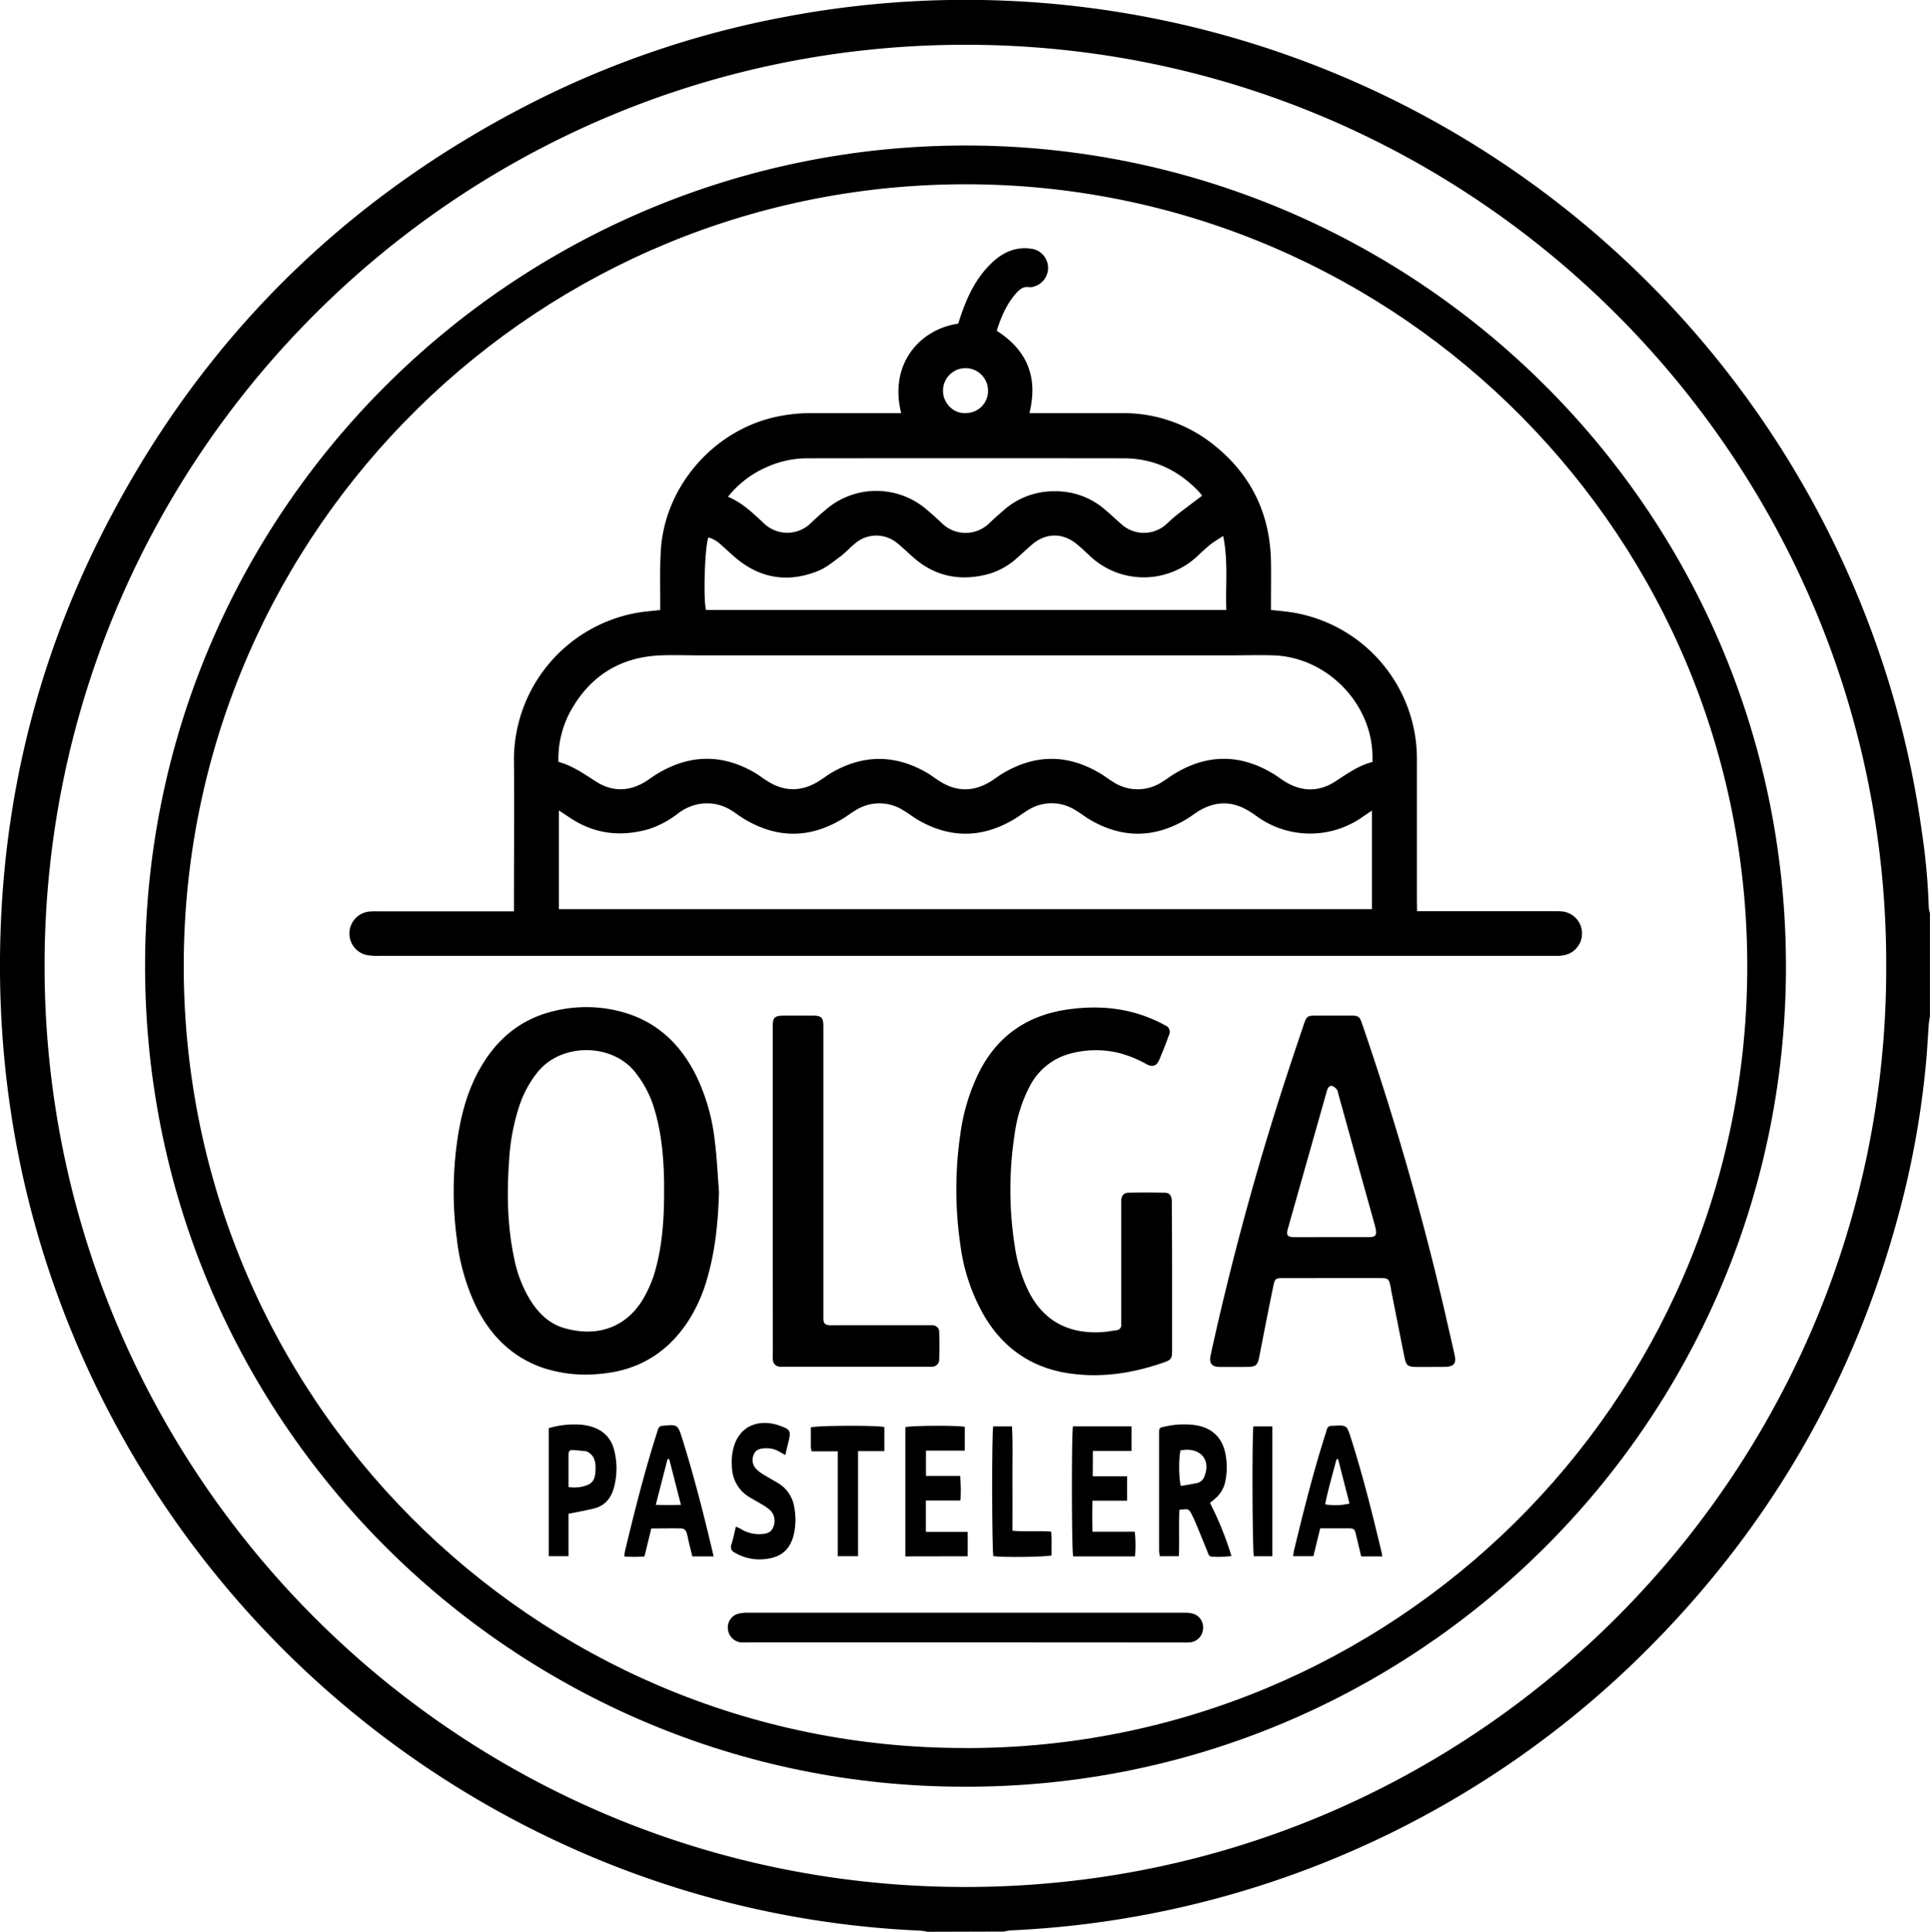 <svg id="Layer_1" data-name="Layer 1" xmlns="http://www.w3.org/2000/svg" viewBox="0 0 649.39 649.84"><path d="M947.84,865.16a18.39,18.39,0,0,0-2.32-.38A321.14,321.14,0,0,1,820.59,833.5a325.72,325.72,0,0,1-168.43-191,321,321,0,0,1-13.43-58,331.44,331.44,0,0,1-2.93-39.19c-.77-53,10.41-103.36,34.36-150.64q48.27-95.34,143.53-144.24a316.5,316.5,0,0,1,86.58-29.5A325,325,0,0,1,1268,434.7a318.52,318.52,0,0,1,14.35,60,217.87,217.87,0,0,1,2.4,26,11,11,0,0,0,.39,1.82v34.54c-.14,1-.33,2-.41,3.06-.33,4.54-.54,9.09-1,13.62a300.15,300.15,0,0,1-8.46,47.61q-22.93,87.79-87.76,151.34a323.4,323.4,0,0,1-211.75,92,16.74,16.74,0,0,0-2.07.39Zm322.59-324.84c.45-169.65-137.4-309.94-309.83-309.94-171,0-309.14,138.48-309.83,308.58-.7,170.62,137,310.8,309.19,311.13C1133.45,850.43,1270.83,709.41,1270.43,540.32Z" transform="translate(-635.77 -215.32)"/><path d="M960.54,816.36c-151.9.23-277.41-123.7-275.95-278.75,1.45-153.07,127.13-275,279.26-273.33,150.39,1.7,274,124.69,272.84,278.32C1235.5,694.62,1111.61,816.64,960.54,816.36Zm-.06-13c143.44.34,262-115.44,263.19-260.8,1.18-146.62-116.86-263.79-260.23-265.24C817.7,275.83,698.89,393,697.6,537.9,696.3,684.85,815.33,803.51,960.48,803.34Z" transform="translate(-635.77 -215.32)"/><path d="M1112.57,521.85h46.32a23.21,23.21,0,0,1,2.64.09,7.45,7.45,0,0,1,1,14.6,14.54,14.54,0,0,1-2.37.33c-.63,0-1.28,0-1.92,0H763.13a19.69,19.69,0,0,1-4.28-.34A7.43,7.43,0,0,1,759.7,522a22.81,22.81,0,0,1,2.87-.1H808.7v-2.77c0-16,.13-32,0-48a50.25,50.25,0,0,1,41.14-49.62c2.57-.47,5.2-.63,8.08-1,0-1,0-1.92,0-2.86,0-5.76-.15-11.53.21-17.27,1.31-21.34,17.61-40.16,38.58-44.8a54.68,54.68,0,0,1,11.89-1.29H939c-4.19-16.63,6.36-28.24,19.17-30.1.38-1.12.76-2.33,1.18-3.52,2.22-6.32,5.17-12.22,10.11-16.92,3.71-3.52,8-5.54,13.27-4.77a6.51,6.51,0,0,1,1.06,12.69,3.8,3.8,0,0,1-1.64.25c-2-.36-3.35.75-4.54,2.11-3.17,3.62-5,7.91-6.47,12.56,10.23,6.53,14,15.64,11,27.7h2.68c9.44,0,18.88,0,28.31,0a48.54,48.54,0,0,1,30.17,10c13.13,10.08,19.85,23.49,20.12,40.07.07,4.56,0,9.12,0,13.68v2.47c2.22.25,4.27.41,6.31.7A49.94,49.94,0,0,1,1112,463.39a52.73,52.73,0,0,1,.52,7.64c0,15.91,0,31.83,0,47.74Zm-15-50.2v-2c-.23-17.83-15.42-33.3-33.36-33.87-4.8-.16-9.6,0-14.39,0H871.56c-4.47,0-9-.16-13.43,0-13.68.55-23.85,6.92-30.46,18.88a33.56,33.56,0,0,0-4,16.94c4.69,1.3,8.55,4,12.51,6.56,5.57,3.6,11.29,3.51,16.93,0,1.56-1,3-2.12,4.6-3q15.91-9.15,31.86,0c1.52.88,2.91,2,4.4,2.92,5.78,3.66,11.57,3.61,17.34,0,1.49-.94,2.88-2,4.4-2.91q15.93-9.11,31.86.05c1.52.88,2.91,2,4.4,2.92,5.69,3.6,11.42,3.58,17.14.05,1.29-.8,2.49-1.74,3.79-2.53q16.75-10.16,33.48.09c1.37.83,2.62,1.84,4,2.66a15,15,0,0,0,16.34,0c1.38-.81,2.63-1.82,4-2.65q16.83-10.35,33.69,0c1.36.83,2.62,1.85,4,2.66,5.52,3.26,11.11,3.3,16.53-.14C1088.93,475.69,1092.73,472.89,1097.55,471.65ZM1097.4,488c-1.33.9-2.39,1.57-3.41,2.3a30.63,30.63,0,0,1-34.89-.05c-1.1-.8-2.22-1.58-3.38-2.27-5.45-3.23-10.92-3.16-16.34,0-1.51.9-2.89,2-4.39,2.91q-16.31,9.74-32.66.07c-1.65-1-3.15-2.21-4.81-3.16a14.93,14.93,0,0,0-15.92.07c-1.65,1-3.16,2.18-4.81,3.16q-16.1,9.46-32.25.05c-1.66-1-3.15-2.19-4.81-3.16a15,15,0,0,0-16.12,0c-1.58.92-3,2.09-4.6,3q-16.31,9.71-32.66,0c-1.44-.85-2.79-1.86-4.19-2.79a15.36,15.36,0,0,0-11.45-2.28,16.5,16.5,0,0,0-6.89,3.19,33.08,33.08,0,0,1-9.46,5.1c-9.3,2.74-18.16,1.91-26.41-3.47-1.31-.85-2.61-1.71-4.14-2.72v33.2H1097.4Zm-50.06-92.39c-1.75,1.15-3.13,1.92-4.34,2.9-1.61,1.3-3.12,2.74-4.63,4.16a26.4,26.4,0,0,1-35.59-.06c-1.52-1.42-3-2.85-4.62-4.18-4.68-3.93-10.41-3.94-15.06,0-1.71,1.44-3.31,3-5,4.48a24.46,24.46,0,0,1-9.5,5.45c-9.05,2.47-17.43,1.19-24.79-4.91-2-1.68-3.89-3.57-5.93-5.24a11,11,0,0,0-14.49,0c-1.67,1.36-3.12,3-4.84,4.29-2.36,1.75-4.71,3.73-7.38,4.83-9.15,3.73-18,3-26.1-2.95-2.31-1.7-4.35-3.76-6.52-5.64a10.42,10.42,0,0,0-4.42-2.64c-1.21,3.05-1.77,20.54-.81,24.4H1048.4C1048.07,412.33,1049.08,404.28,1047.34,395.61ZM880.71,382.43c5,2.06,8.6,5.71,12.34,9.17a11.33,11.33,0,0,0,15.27-.05c1.68-1.6,3.39-3.16,5.16-4.65a26,26,0,0,1,34.27,0c1.72,1.43,3.37,2.94,5,4.49a11.39,11.39,0,0,0,15.82,0c1.61-1.56,3.28-3,5-4.51a25.47,25.47,0,0,1,17.39-6.3,25.18,25.18,0,0,1,16.51,6.08c2,1.7,3.93,3.52,5.92,5.25a11.25,11.25,0,0,0,14.32.17c1.28-1.08,2.45-2.3,3.77-3.34,2.87-2.25,5.8-4.42,8.77-6.67-.2-.25-.51-.71-.88-1.11-6.89-7.38-15.32-11.45-25.46-11.47q-53.24-.07-106.46,0a33.3,33.3,0,0,0-13.93,3.06A33.88,33.88,0,0,0,880.71,382.43Zm80-28.18a7.4,7.4,0,0,0,7.5-7.59,7.57,7.57,0,0,0-15.14.14C953,350.52,956.33,354.59,960.71,354.25Z" transform="translate(-635.77 -215.32)"/><path d="M877.69,616.14c-.26,10.23-1.26,20.3-4.22,30.11a52.14,52.14,0,0,1-6.67,14.28c-7,10.24-16.68,15.87-29,16.93a46.14,46.14,0,0,1-19.65-2.11c-10.45-3.73-17.58-11.06-22.36-20.87a71.89,71.89,0,0,1-6.29-22.28,121.64,121.64,0,0,1,0-32.29c1.21-9,3.44-17.72,8.07-25.66,5.57-9.56,13.5-16.14,24.37-18.77a45.55,45.55,0,0,1,23.72.41c11.45,3.32,19.28,10.94,24.45,21.48A66.8,66.8,0,0,1,876.26,599C877,604.66,877.23,610.41,877.69,616.14Zm-18.47,0c0-1,0-2.08,0-3.11-.13-8-.8-16-3-23.71a36.52,36.52,0,0,0-7.07-13.74c-7.87-9.37-24.64-9.49-32.61.54A36.64,36.64,0,0,0,810.62,587a71.38,71.38,0,0,0-3.54,18.54c-.8,11-.63,22,1.66,32.92a43,43,0,0,0,5.32,14c2.73,4.4,6.26,8,11.3,9.54,10,3,20.34.86,26.66-9.48a40.9,40.9,0,0,0,4.67-11.49C858.75,632.9,859.23,624.54,859.22,616.13Z" transform="translate(-635.77 -215.32)"/><path d="M1116.83,675.15h-4.08c-3.39,0-3.85-.38-4.49-3.61q-2.25-11.28-4.48-22.56l0-.24c-.71-3.48-.71-3.48-4.36-3.48H1068c-3.18,0-3.25,0-3.9,3.19q-2.28,11.14-4.43,22.33c-.8,4.13-1,4.37-5.3,4.37-2.72,0-5.44,0-8.16,0s-3.7-1.22-3.09-4a971.93,971.93,0,0,1,25.92-95q2.7-8.19,5.47-16.36c.86-2.57,1.22-2.82,4-2.83q5.86,0,11.75,0c2.58,0,3,.3,3.81,2.74a975.71,975.71,0,0,1,28,97.62c1,4.51,2.07,9,3.09,13.55.71,3.19-.15,4.23-3.49,4.26Zm-33-43.66c3.68,0,7.35,0,11,0s4.7.13,3.46-4.27Q1092.11,605.12,1086,583a2.87,2.87,0,0,0-.39-1.12,3.67,3.67,0,0,0-1.54-1.23c-.91-.24-1.44.46-1.73,1.28-.11.3-.18.61-.27.92q-6.46,22.8-12.91,45.59c-.71,2.5-.27,3,2.27,3.06C1075.54,631.5,1079.69,631.49,1083.84,631.49Z" transform="translate(-635.77 -215.32)"/><path d="M1030.14,645q0,12.12,0,24.24c0,3.18-.17,3.5-3.14,4.52-10.51,3.63-21.26,5.21-32.32,3.42-12.11-2-21.24-8.42-27.55-18.87a64.29,64.29,0,0,1-8.21-24.12,128.9,128.9,0,0,1,0-37.52,66.86,66.86,0,0,1,6.23-20.56c6.31-12.61,16.65-19.47,30.47-21.3,9.61-1.28,19-.52,28,3.38a39.81,39.81,0,0,1,4.3,2.11,2.29,2.29,0,0,1,1.16,3.24c-1,2.78-2.09,5.54-3.24,8.26-.88,2.08-2.24,2.59-4.23,1.54a38.49,38.49,0,0,0-9.76-3.91,33.23,33.23,0,0,0-16.6.49,21.51,21.51,0,0,0-13.07,10.94,48.34,48.34,0,0,0-5,15.92,121.85,121.85,0,0,0,0,37.5A50.85,50.85,0,0,0,982,650c5,9.64,13.14,14,24.2,13.46,1.74-.1,3.48-.41,5.22-.66a1.73,1.73,0,0,0,1.61-2c0-.56,0-1.12,0-1.68V621.16c0-.72,0-1.44,0-2.16.15-1.54.88-2.42,2.41-2.46q6.12-.13,12.24,0c1.52,0,2.21.91,2.36,2.5a17.35,17.35,0,0,1,0,1.91Q1030.15,633,1030.14,645Z" transform="translate(-635.77 -215.32)"/><path d="M895.78,615.78V560.87c0-3.36.54-3.88,3.91-3.9,3.19,0,6.39,0,9.59,0,2.87,0,3.53.68,3.53,3.54q0,17.26,0,34.53v62.1c0,.63,0,1.28,0,1.91.1,1.48.55,1.94,2.06,2.08.64.05,1.28,0,1.92,0H947.5c.64,0,1.28,0,1.92,0a2.27,2.27,0,0,1,2.37,2.46c.08,3,.07,5.91,0,8.87a2.41,2.41,0,0,1-2.52,2.61,15.51,15.51,0,0,1-1.67,0H900.12a15.19,15.19,0,0,1-1.91,0,2.46,2.46,0,0,1-2.4-2.51c-.07-.71,0-1.44,0-2.15Z" transform="translate(-635.77 -215.32)"/><path d="M960.82,767.8H887.69a23.09,23.09,0,0,1-2.63,0,4.91,4.91,0,0,1-4.36-4.4,4.77,4.77,0,0,1,3.33-5.2,12.69,12.69,0,0,1,3.54-.37h117.95c9.59,0,19.18,0,28.77,0a10.08,10.08,0,0,1,3.06.38,4.76,4.76,0,0,1,3.18,5.3,4.81,4.81,0,0,1-4.2,4.27,21,21,0,0,1-2.63.06Z" transform="translate(-635.77 -215.32)"/><path d="M1042.89,720.89a109.22,109.22,0,0,1,7.23,17.86,33.67,33.67,0,0,1-6.53.23c-1.06,0-1.22-.88-1.51-1.6-1.33-3.25-2.64-6.51-4-9.76-.33-.81-.71-1.61-1.1-2.39-1.2-2.41-1.2-2.41-4.38-2-.23,5.09,0,10.26-.16,15.59H1026a15.23,15.23,0,0,1-.23-2q0-19.54,0-39.09c0-2.1,0-2.12,2-2.53a28.44,28.44,0,0,1,10.24-.46c5.36.82,8.89,4,10,9.26a23.35,23.35,0,0,1,.06,9.53,10.21,10.21,0,0,1-3.06,5.58C1044.34,719.75,1043.64,720.27,1042.89,720.89Zm-9.89-17.7c-.66,2.2-.63,9.81.11,12,1.8-.31,3.66-.59,5.51-1A3.37,3.37,0,0,0,1041,712c2.06-5-.59-9-5.92-9C1034.33,703,1033.63,703.13,1033,703.19Z" transform="translate(-635.77 -215.32)"/><path d="M1003.45,711.93H1015v8.21h-11.64c-.12,3.53-.09,6.83,0,10.43h14.23a44.59,44.59,0,0,1,.07,8.32H996.86c-.52-1.87-.59-41.24-.06-43.74h19.69v8.27h-13Z" transform="translate(-635.77 -215.32)"/><path d="M940.39,738.88V695.42c1.84-.56,17.41-.66,20-.12v8H947.33v8.51h11.5a55.8,55.8,0,0,1,.11,8.29H947.3v10.52h14.07v8.22Z" transform="translate(-635.77 -215.32)"/><path d="M875.87,738.88h-7.15c-.49-2-1-4-1.46-6a11.68,11.68,0,0,0-.59-2.31,2,2,0,0,0-1.3-1.08c-3.42-.09-6.84,0-10.46,0-.77,3.17-1.5,6.17-2.29,9.4a39.64,39.64,0,0,1-6.82,0c.12-.78.18-1.46.34-2.11,3.15-13.12,6.45-26.21,10.54-39.07.17-.53.35-1.06.51-1.6a1.58,1.58,0,0,1,1.6-1.16c4.9-.51,5.05-.42,6.52,4.26,3.94,12.58,7.2,25.34,10.23,38.16C875.63,737.76,875.71,738.15,875.87,738.88Zm-19.45-17.34c3,.11,5.56.1,8.47,0-1.39-5.41-2.67-10.41-3.95-15.41l-.56,0Z" transform="translate(-635.77 -215.32)"/><path d="M1100.9,738.89h-7.13c-.56-2.33-1.1-4.65-1.66-6.95-.6-2.48-.61-2.48-3.14-2.49h-9l-2.28,9.37h-6.82c.11-.73.17-1.41.33-2.08,3.15-13,6.39-26,10.49-38.83.17-.53.36-1.06.5-1.6a1.54,1.54,0,0,1,1.7-1.34h.24c4.81-.31,4.79-.31,6.24,4.29,4,12.57,7.19,25.34,10.24,38.15C1100.7,737.79,1100.76,738.18,1100.9,738.89ZM1086,706.12l-.54.1c-1.3,5-2.79,10-3.82,15.15a20.29,20.29,0,0,0,8.2-.27Q1087.91,713.63,1086,706.12Z" transform="translate(-635.77 -215.32)"/><path d="M827.06,724.54v14.28H820.4V695.75a29.85,29.85,0,0,1,10.4-1.2,16,16,0,0,1,2.38.3c4.81.95,8.12,3.58,9.3,8.5a25.07,25.07,0,0,1-.11,12.32c-1,3.6-3,6.16-6.72,7.09-2.31.58-4.66,1-7,1.48Zm0-9a12.07,12.07,0,0,0,5.55-.38c2.45-.75,3.38-2,3.52-5,.13-2.65-.07-5.17-2.86-6.56a.83.83,0,0,0-.22-.08c-1.58-.15-3.15-.35-4.74-.43-.87,0-1.25.55-1.25,1.4Z" transform="translate(-635.77 -215.32)"/><path d="M900,704.77c-.93-.51-1.49-.81-2-1.13a8.64,8.64,0,0,0-4.82-1.13c-1.59.08-3.09.38-3.75,2a4.45,4.45,0,0,0,.74,4.93,12.55,12.55,0,0,0,2.65,2c1.49.93,3,1.76,4.55,2.66a11.53,11.53,0,0,1,5.69,8.46,22.67,22.67,0,0,1-.16,8.8c-1.18,5-4,7.64-9,8.33A16.42,16.42,0,0,1,883,737.62a2.07,2.07,0,0,1-1.13-2.75c.6-1.89,1-3.85,1.5-6,.71.34,1.28.54,1.78.85a11.55,11.55,0,0,0,6.64,1.66c1.86-.07,3.55-.5,4.21-2.49a5.08,5.08,0,0,0-1.28-5.73,19.5,19.5,0,0,0-3-2c-1.23-.76-2.5-1.43-3.73-2.17a12,12,0,0,1-5.92-9.86,19.22,19.22,0,0,1,.67-7.35c2.32-7.41,9.05-9,15-7,4.13,1.43,4.27,1.82,3.22,6Z" transform="translate(-635.77 -215.32)"/><path d="M908.86,703.54a9,9,0,0,1-.26-1.43c0-2.22,0-4.45,0-6.61,1.93-.68,22.48-.75,24.73-.12v8.09h-8.85v35.35h-6.82V703.54Z" transform="translate(-635.77 -215.32)"/><path d="M970,738.8c-.48-1.77-.57-41.06-.05-43.65h6.33c.33,5.81.11,11.61.15,17.4s0,11.65,0,17.69c4.35.42,8.56,0,13,.29.35,2.69.07,5.37.17,8C987.84,739.1,973.3,739.27,970,738.8Z" transform="translate(-635.77 -215.32)"/><path d="M1063.88,695.16v43.67h-6.23c-.49-1.64-.65-40.38-.15-43.67Z" transform="translate(-635.77 -215.32)"/></svg>
